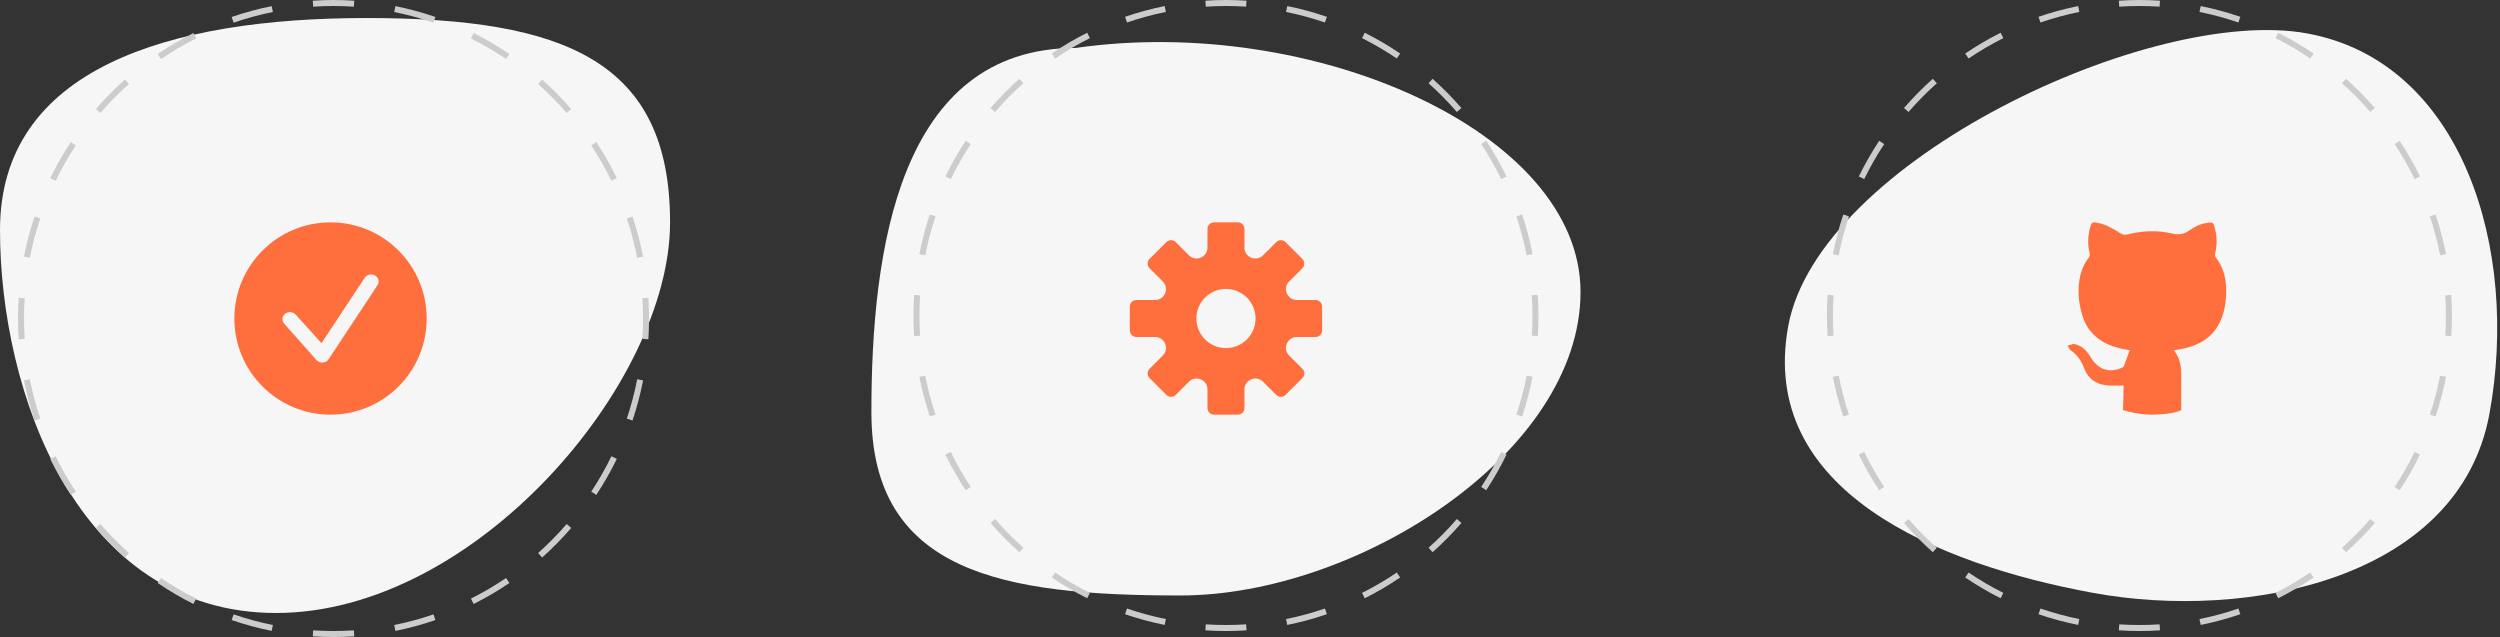 <svg width="416" height="106" viewBox="0 0 416 106" fill="none" xmlns="http://www.w3.org/2000/svg">
<rect x="0" y="0" width="416" height="106" fill="#333333" stroke="none"/>
<g clip-path="url(#clip0_101_0)">
<path d="M414.237 68.887C409.198 96.303 374.116 103.403 348.268 98.652C322.42 93.9 292.521 81.68 297.561 54.264C302.6 26.848 358.078 0.813 383.926 5.564C409.774 10.316 419.276 41.472 414.237 68.887Z" fill="#F6F6F6"/>
<path fill-rule="evenodd" clip-rule="evenodd" d="M407.891 55.921L406.893 55.857C406.964 54.747 407 53.628 407 52.5C407 51.372 406.964 50.253 406.893 49.143L407.891 49.079C407.963 50.21 408 51.351 408 52.5C408 53.649 407.963 54.79 407.891 55.921ZM407.019 42.301L406.038 42.492C405.606 40.276 405.033 38.111 404.329 36.008L405.277 35.69C405.995 37.835 406.579 40.042 407.019 42.301ZM402.691 29.364L401.792 29.802C400.809 27.782 399.698 25.837 398.47 23.977L399.305 23.426C400.556 25.322 401.689 27.305 402.691 29.364ZM395.177 17.978C393.684 16.252 392.081 14.626 390.379 13.11L389.714 13.857C391.384 15.344 392.956 16.939 394.421 18.632L395.177 17.978ZM384.988 8.908L384.426 9.735C382.581 8.482 380.65 7.347 378.645 6.342L379.093 5.448C381.138 6.473 383.106 7.63 384.988 8.908ZM372.793 2.798L372.467 3.743C370.369 3.021 368.21 2.433 365.998 1.989L366.195 1.009C368.45 1.461 370.653 2.061 372.793 2.798ZM359.421 0.112L359.355 1.11C358.246 1.037 357.127 1 356 1C354.873 1 353.754 1.037 352.645 1.11L352.579 0.112C353.71 0.038 354.851 0 356 0C357.149 0 358.29 0.038 359.421 0.112ZM345.805 1.009L346.002 1.989C343.79 2.433 341.631 3.021 339.533 3.743L339.207 2.798C341.347 2.061 343.55 1.461 345.805 1.009ZM332.907 5.448L333.355 6.342C331.35 7.347 329.419 8.482 327.574 9.735L327.012 8.908C328.894 7.63 330.862 6.473 332.907 5.448ZM321.621 13.11L322.286 13.857C320.616 15.344 319.044 16.939 317.579 18.632L316.823 17.978C318.316 16.252 319.919 14.626 321.621 13.11ZM312.695 23.426L313.53 23.977C312.302 25.837 311.191 27.782 310.208 29.802L309.309 29.364C310.311 27.305 311.444 25.322 312.695 23.426ZM306.723 35.69L307.671 36.008C306.967 38.111 306.394 40.276 305.962 42.492L304.981 42.301C305.421 40.042 306.005 37.835 306.723 35.69ZM304.109 49.079C304.037 50.21 304 51.351 304 52.5C304 53.649 304.037 54.79 304.109 55.921L305.107 55.857C305.036 54.747 305 53.628 305 52.5C305 51.372 305.036 50.253 305.107 49.143L304.109 49.079ZM304.981 62.699L305.962 62.508C306.394 64.724 306.967 66.889 307.671 68.992L306.723 69.31C306.005 67.165 305.421 64.958 304.981 62.699ZM309.309 75.636L310.208 75.198C311.191 77.218 312.302 79.163 313.53 81.023L312.695 81.574C311.444 79.678 310.311 77.695 309.309 75.636ZM316.823 87.022L317.579 86.368C319.044 88.061 320.616 89.656 322.286 91.143L321.621 91.89C319.919 90.374 318.316 88.748 316.823 87.022ZM327.012 96.092L327.574 95.265C329.419 96.518 331.35 97.653 333.355 98.658L332.907 99.552C330.862 98.527 328.894 97.37 327.012 96.092ZM339.207 102.202L339.533 101.257C341.631 101.979 343.79 102.567 346.002 103.011L345.805 103.991C343.55 103.539 341.347 102.939 339.207 102.202ZM352.579 104.888L352.645 103.89C353.754 103.963 354.873 104 356 104C357.127 104 358.246 103.963 359.355 103.89L359.421 104.888C358.29 104.962 357.149 105 356 105C354.851 105 353.71 104.962 352.579 104.888ZM366.195 103.991L365.998 103.011C368.21 102.567 370.369 101.979 372.467 101.257L372.793 102.202C370.653 102.939 368.45 103.539 366.195 103.991ZM379.093 99.552L378.645 98.658C380.65 97.653 382.581 96.518 384.426 95.265L384.988 96.092C383.106 97.37 381.138 98.527 379.093 99.552ZM390.379 91.89L389.714 91.143C391.384 89.656 392.956 88.061 394.421 86.368L395.177 87.022C393.684 88.748 392.081 90.374 390.379 91.89ZM399.305 81.574L398.47 81.023C399.698 79.163 400.809 77.218 401.792 75.198L402.691 75.636C401.689 77.695 400.556 79.678 399.305 81.574ZM405.277 69.31L404.329 68.992C405.033 66.889 405.606 64.724 406.038 62.508L407.019 62.699C406.579 64.958 405.995 67.165 405.277 69.31Z" fill="#CCCCCC"/>
<path d="M362.962 68.238C362.953 66.732 362.94 64.683 362.962 63.177C362.986 61.444 362.949 59.734 361.72 58.305C362.451 58.165 363.101 58.066 363.737 57.91C367.949 56.871 370.137 54.02 370.416 49.287C370.559 46.878 370.159 44.668 368.667 42.771C368.559 42.638 368.553 42.334 368.604 42.14C369.001 40.572 368.886 39.039 368.423 37.506C368.309 37.123 368.119 37.005 367.767 37.029C366.53 37.103 365.397 37.569 364.398 38.285C363.435 38.98 362.538 39.131 361.394 38.85C358.875 38.24 356.339 38.418 353.825 39.043C353.54 39.115 353.158 39.018 352.897 38.854C351.717 38.112 350.537 37.391 349.176 37.103C348.123 36.883 348.031 36.939 347.752 38.032C347.401 39.408 347.366 40.786 347.725 42.17C347.776 42.372 347.723 42.695 347.597 42.843C344.809 46.183 345.819 52.493 347.698 54.911C349.159 56.788 351.101 57.633 353.256 58.072C353.632 58.147 354.006 58.204 354.382 58.275C354.059 59.176 353.769 60.027 353.441 60.864C353.377 61.025 353.173 61.161 353.006 61.229C350.892 62.109 349.075 61.462 347.866 59.403C347.219 58.305 346.389 57.485 345.152 57.247C345.113 57.239 345.073 57.217 345.037 57.222C344.704 57.316 344.375 57.414 344.043 57.51C344.229 57.789 344.361 58.163 344.611 58.331C345.659 59.042 346.341 60.057 346.791 61.255C347.499 63.132 348.873 63.969 350.659 64.133C351.53 64.209 352.41 64.145 353.365 64.145C353.365 65.311 353.311 66.913 353.256 68.238C355.792 69.018 357.976 69 357.976 69C358.781 69 361.758 68.923 362.962 68.238ZM354.395 58.23C354.389 58.247 354.384 58.258 354.378 58.275C354.398 58.278 354.417 58.282 354.438 58.285C354.453 58.286 354.466 58.316 354.395 58.23Z" fill="#FF6F3D"/>
<path d="M263 48.587C263 75.305 225.978 99.087 196.417 99.087C166.856 99.087 145 95.305 145 68.587C145 41.868 149.46 7.976 179.022 7.976C218.273 2.332 263 21.868 263 48.587Z" fill="#F6F6F6"/>
<path fill-rule="evenodd" clip-rule="evenodd" d="M255.891 55.921L254.893 55.857C254.964 54.747 255 53.628 255 52.5C255 51.372 254.964 50.253 254.893 49.143L255.891 49.079C255.963 50.21 256 51.351 256 52.5C256 53.649 255.963 54.79 255.891 55.921ZM255.019 42.301L254.038 42.492C253.606 40.276 253.033 38.111 252.329 36.008L253.277 35.69C253.995 37.835 254.579 40.042 255.019 42.301ZM250.691 29.364L249.792 29.802C248.809 27.782 247.698 25.837 246.47 23.977L247.305 23.426C248.556 25.322 249.689 27.305 250.691 29.364ZM243.177 17.978C241.684 16.252 240.081 14.626 238.379 13.11L237.714 13.857C239.384 15.344 240.956 16.939 242.421 18.632L243.177 17.978ZM232.988 8.908L232.426 9.735C230.581 8.482 228.65 7.347 226.645 6.342L227.093 5.448C229.138 6.473 231.106 7.63 232.988 8.908ZM220.793 2.798L220.467 3.743C218.369 3.021 216.21 2.433 213.998 1.989L214.195 1.009C216.45 1.461 218.653 2.061 220.793 2.798ZM207.421 0.112L207.355 1.11C206.246 1.037 205.127 1 204 1C202.873 1 201.754 1.037 200.645 1.11L200.579 0.112C201.71 0.038 202.851 0 204 0C205.149 0 206.29 0.038 207.421 0.112ZM193.805 1.009L194.002 1.989C191.79 2.433 189.631 3.021 187.533 3.743L187.207 2.798C189.347 2.061 191.55 1.461 193.805 1.009ZM180.907 5.448L181.355 6.342C179.35 7.347 177.419 8.482 175.574 9.735L175.012 8.908C176.894 7.63 178.862 6.473 180.907 5.448ZM169.621 13.11L170.286 13.857C168.616 15.344 167.044 16.939 165.579 18.632L164.823 17.978C166.316 16.252 167.919 14.626 169.621 13.11ZM160.695 23.426L161.53 23.977C160.302 25.837 159.191 27.782 158.208 29.802L157.309 29.364C158.311 27.305 159.444 25.322 160.695 23.426ZM154.723 35.69L155.671 36.008C154.967 38.111 154.394 40.276 153.962 42.492L152.981 42.301C153.421 40.042 154.005 37.835 154.723 35.69ZM152.109 49.079C152.037 50.21 152 51.351 152 52.5C152 53.649 152.037 54.79 152.109 55.921L153.107 55.857C153.036 54.747 153 53.628 153 52.5C153 51.372 153.036 50.253 153.107 49.143L152.109 49.079ZM152.981 62.699L153.962 62.508C154.394 64.724 154.967 66.889 155.671 68.992L154.723 69.31C154.005 67.165 153.421 64.958 152.981 62.699ZM157.309 75.636L158.208 75.198C159.191 77.218 160.302 79.163 161.53 81.023L160.695 81.574C159.444 79.678 158.311 77.695 157.309 75.636ZM164.823 87.022L165.579 86.368C167.044 88.061 168.616 89.656 170.286 91.143L169.621 91.89C167.919 90.374 166.316 88.748 164.823 87.022ZM175.012 96.092L175.574 95.265C177.419 96.518 179.35 97.653 181.355 98.658L180.907 99.552C178.862 98.527 176.894 97.37 175.012 96.092ZM187.207 102.202L187.533 101.257C189.631 101.979 191.79 102.567 194.002 103.011L193.805 103.991C191.55 103.539 189.347 102.939 187.207 102.202ZM200.579 104.888L200.645 103.89C201.754 103.963 202.873 104 204 104C205.127 104 206.246 103.963 207.355 103.89L207.421 104.888C206.29 104.962 205.149 105 204 105C202.851 105 201.71 104.962 200.579 104.888ZM214.195 103.991L213.998 103.011C216.21 102.567 218.369 101.979 220.467 101.257L220.793 102.202C218.653 102.939 216.45 103.539 214.195 103.991ZM227.093 99.552L226.645 98.658C228.65 97.653 230.581 96.518 232.426 95.265L232.988 96.092C231.106 97.37 229.138 98.527 227.093 99.552ZM238.379 91.89L237.714 91.143C239.384 89.656 240.956 88.061 242.421 86.368L243.177 87.022C241.684 88.748 240.081 90.374 238.379 91.89ZM247.305 81.574L246.47 81.023C247.698 79.163 248.809 77.218 249.792 75.198L250.691 75.636C249.689 77.695 248.556 79.678 247.305 81.574ZM253.277 69.31L252.329 68.992C253.033 66.889 253.606 64.724 254.038 62.508L255.019 62.699C254.579 64.958 253.995 67.165 253.277 69.31Z" fill="#CCCCCC"/>
<path d="M218.904 49.923H215.796C214.184 49.923 213.377 47.974 214.516 46.835L216.714 44.637C217.142 44.209 217.142 43.515 216.714 43.087L213.913 40.285C213.485 39.858 212.791 39.858 212.363 40.285L210.165 42.484C209.025 43.623 207.077 42.816 207.077 41.204V38.096C207.077 37.49 206.586 37 205.981 37H202.018C201.414 37 200.923 37.49 200.923 38.096V41.205C200.923 42.817 198.975 43.623 197.835 42.484L195.637 40.285C195.209 39.858 194.515 39.858 194.087 40.285L191.286 43.087C190.858 43.515 190.858 44.209 191.286 44.637L193.484 46.835C194.623 47.974 193.816 49.923 192.204 49.923H189.096C188.49 49.923 188 50.413 188 51.019V54.981C188 55.587 188.49 56.077 189.096 56.077H192.204C193.816 56.077 194.623 58.026 193.484 59.165L191.286 61.363C190.858 61.791 190.858 62.485 191.286 62.913L194.087 65.715C194.515 66.142 195.209 66.142 195.637 65.715L197.835 63.516C198.975 62.377 200.923 63.184 200.923 64.796V67.904C200.923 68.51 201.414 69 202.019 69H205.982C206.586 69 207.077 68.51 207.077 67.904V64.796C207.077 63.184 209.025 62.377 210.165 63.516L212.363 65.715C212.791 66.142 213.485 66.142 213.913 65.715L216.714 62.913C217.142 62.485 217.142 61.791 216.714 61.363L214.516 59.165C213.377 58.026 214.184 56.077 215.796 56.077H218.904C219.51 56.077 220 55.587 220 54.981V51.019C220 50.413 219.51 49.923 218.904 49.923ZM204 57.923C201.281 57.923 199.077 55.719 199.077 53C199.077 50.281 201.281 48.077 204 48.077C206.719 48.077 208.923 50.281 208.923 53C208.923 55.719 206.719 57.923 204 57.923Z" fill="#FF6F3D"/>
<path d="M111.5 37C111.5 63.756 79.096 102 45.927 102C12.758 102 0 65.035 0 38.279C0 11.524 27.831 3 61 3C94.169 3 111.5 10.244 111.5 37Z" fill="#F6F6F6"/>
<path fill-rule="evenodd" clip-rule="evenodd" d="M107.89 56.453L106.892 56.39C106.964 55.269 107 54.139 107 53C107 51.861 106.964 50.731 106.892 49.61L107.89 49.547C107.963 50.688 108 51.84 108 53C108 54.16 107.963 55.312 107.89 56.453ZM107.01 42.703L106.028 42.895C105.592 40.657 105.013 38.471 104.303 36.347L105.251 36.029C105.975 38.195 106.565 40.423 107.01 42.703ZM102.64 29.643L101.741 30.081C100.748 28.041 99.626 26.077 98.386 24.199L99.221 23.648C100.484 25.563 101.628 27.564 102.64 29.643ZM95.053 18.148L94.297 18.802C92.818 17.093 91.23 15.482 89.544 13.981L90.209 13.234C91.927 14.764 93.546 16.406 95.053 18.148ZM84.765 8.992L84.204 9.819C82.34 8.554 80.391 7.408 78.366 6.394L78.814 5.5C80.879 6.534 82.866 7.702 84.765 8.992ZM72.454 2.824L72.128 3.77C70.01 3.041 67.829 2.447 65.596 1.999L65.793 1.018C68.07 1.475 70.293 2.081 72.454 2.824ZM58.953 0.113L58.888 1.111C57.768 1.037 56.638 1 55.5 1C54.362 1 53.232 1.037 52.112 1.111L52.047 0.113C53.188 0.038 54.34 0 55.5 0C56.66 0 57.812 0.038 58.953 0.113ZM45.207 1.018L45.404 1.999C43.171 2.447 40.99 3.041 38.872 3.77L38.546 2.824C40.707 2.081 42.93 1.475 45.207 1.018ZM32.186 5.499C30.122 6.534 28.134 7.702 26.235 8.992L26.796 9.819C28.66 8.554 30.609 7.408 32.634 6.394L32.186 5.499ZM20.791 13.234L21.456 13.981C19.77 15.482 18.182 17.093 16.703 18.802L15.947 18.148C17.454 16.406 19.073 14.764 20.791 13.234ZM11.779 23.648L12.614 24.199C11.374 26.077 10.252 28.041 9.259 30.081L8.36 29.643C9.373 27.564 10.516 25.563 11.779 23.648ZM5.749 36.029L6.697 36.347C5.987 38.471 5.408 40.657 4.972 42.895L3.99 42.703C4.435 40.423 5.025 38.195 5.749 36.029ZM3.11 49.547C3.037 50.688 3 51.84 3 53C3 54.16 3.037 55.312 3.11 56.453L4.108 56.39C4.036 55.269 4 54.139 4 53C4 51.861 4.036 50.731 4.108 49.61L3.11 49.547ZM3.99 63.297L4.972 63.105C5.408 65.343 5.987 67.529 6.697 69.653L5.749 69.971C5.025 67.805 4.435 65.577 3.99 63.297ZM8.36 76.357L9.259 75.919C10.252 77.959 11.374 79.923 12.614 81.801L11.779 82.352C10.516 80.437 9.373 78.436 8.36 76.357ZM15.947 87.852C17.454 89.594 19.073 91.236 20.791 92.766L21.456 92.019C19.77 90.518 18.182 88.907 16.703 87.198L15.947 87.852ZM26.235 97.008L26.796 96.181C28.66 97.446 30.609 98.592 32.634 99.606L32.186 100.501C30.122 99.466 28.134 98.298 26.235 97.008ZM38.546 103.176L38.872 102.23C40.99 102.959 43.171 103.553 45.404 104.001L45.207 104.982C42.93 104.525 40.707 103.919 38.546 103.176ZM52.047 105.887L52.112 104.889C53.232 104.963 54.362 105 55.5 105C56.638 105 57.768 104.963 58.888 104.889L58.953 105.887C57.812 105.962 56.66 106 55.5 106C54.34 106 53.188 105.962 52.047 105.887ZM65.793 104.982L65.596 104.001C67.829 103.553 70.01 102.959 72.128 102.23L72.454 103.176C70.293 103.919 68.07 104.525 65.793 104.982ZM78.814 100.501L78.366 99.606C80.391 98.592 82.34 97.446 84.204 96.181L84.765 97.008C82.866 98.298 80.879 99.466 78.814 100.501ZM90.209 92.766C91.927 91.236 93.546 89.594 95.053 87.852L94.297 87.198C92.818 88.907 91.23 90.518 89.544 92.019L90.209 92.766ZM99.221 82.352L98.386 81.801C99.626 79.923 100.748 77.959 101.741 75.919L102.64 76.357C101.628 78.436 100.484 80.437 99.221 82.352ZM105.251 69.971L104.303 69.653C105.013 67.529 105.592 65.343 106.028 63.105L107.01 63.297C106.565 65.577 105.975 67.805 105.251 69.971Z" fill="#CCCCCC"/>
<path fill-rule="evenodd" clip-rule="evenodd" d="M55 69C63.837 69 71 61.837 71 53C71 44.163 63.837 37 55 37C46.163 37 39 44.163 39 53C39 61.837 46.163 69 55 69ZM62.812 47.458C63.176 46.907 62.995 46.184 62.407 45.843C61.82 45.501 61.049 45.672 60.685 46.222L53.5 57.108L49.239 52.389C48.814 51.878 48.028 51.785 47.483 52.183C46.938 52.581 46.839 53.318 47.264 53.83L52.63 59.88C52.881 60.184 53.275 60.352 53.684 60.332C54.093 60.311 54.465 60.104 54.681 59.778L62.812 47.458Z" fill="#FF6F3D"/>
</g>
<defs>
<clipPath id="clip0_101_0">
<rect width="415.537" height="106" fill="white"/>
</clipPath>
</defs>
</svg>

